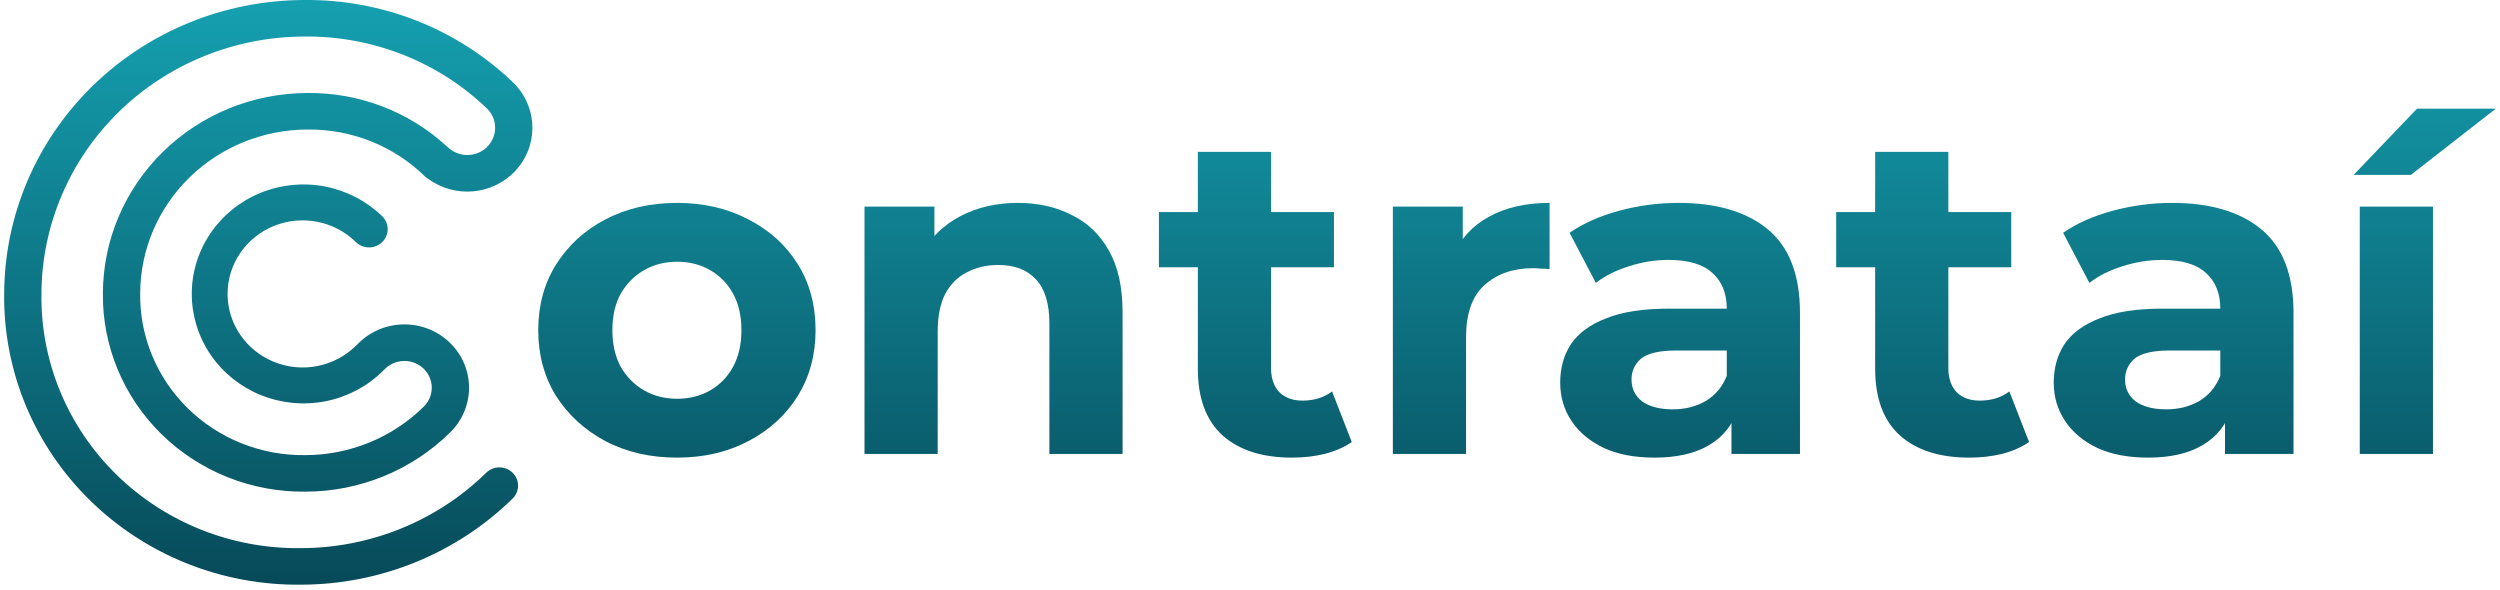 <svg width="301" height="71" viewBox="0 0 301 71" fill="none" xmlns="http://www.w3.org/2000/svg">
  <path
    d="M36.252 70.395C45.818 70.379 54.984 66.643 61.738 60.007C62.15 59.593 62.379 59.037 62.376 58.458C62.372 57.88 62.136 57.326 61.718 56.917C61.3 56.507 60.735 56.276 60.145 56.272C59.554 56.269 58.986 56.493 58.564 56.897C52.644 62.711 44.61 65.984 36.228 65.997C32.111 66.049 28.026 65.293 24.211 63.773C20.397 62.253 16.932 60 14.021 57.147C11.109 54.294 8.81 50.899 7.259 47.162C5.708 43.425 4.936 39.421 4.99 35.387C5.013 27.175 8.351 19.306 14.277 13.5C20.202 7.693 28.233 4.422 36.614 4.399C40.703 4.351 44.761 5.099 48.553 6.599C52.345 8.099 55.796 10.321 58.705 13.138C59.303 13.762 59.629 14.59 59.613 15.445C59.597 16.301 59.24 17.117 58.619 17.718C57.998 18.32 57.161 18.66 56.288 18.666C55.415 18.671 54.573 18.343 53.944 17.749C53.886 17.693 53.826 17.64 53.763 17.591C49.222 13.419 43.211 11.127 36.987 11.197C30.469 11.217 24.224 13.762 19.616 18.278C15.008 22.793 12.41 28.912 12.389 35.3C12.351 38.448 12.956 41.571 14.168 44.487C15.381 47.403 17.176 50.052 19.448 52.279C21.72 54.505 24.424 56.264 27.399 57.452C30.375 58.64 33.563 59.232 36.776 59.195C43.296 59.184 49.543 56.636 54.146 52.113C54.879 51.409 55.462 50.568 55.862 49.641C56.261 48.714 56.469 47.719 56.473 46.712C56.478 45.706 56.279 44.708 55.888 43.778C55.497 42.847 54.922 42.001 54.195 41.289C53.468 40.578 52.605 40.014 51.656 39.631C50.706 39.248 49.688 39.053 48.661 39.057C47.634 39.061 46.618 39.265 45.672 39.656C44.726 40.048 43.868 40.619 43.149 41.337C43.102 41.382 43.062 41.428 43.021 41.475C42.973 41.515 42.926 41.556 42.88 41.6C41.625 42.851 40.018 43.707 38.264 44.062C36.511 44.416 34.69 44.252 33.031 43.59C31.372 42.928 29.951 41.798 28.949 40.344C27.946 38.89 27.407 37.177 27.399 35.423C27.391 33.668 27.916 31.951 28.906 30.489C29.895 29.028 31.306 27.887 32.959 27.213C34.612 26.538 36.432 26.36 38.189 26.701C39.945 27.042 41.559 27.886 42.826 29.127C43.033 29.335 43.281 29.501 43.554 29.615C43.828 29.729 44.121 29.789 44.418 29.79C44.715 29.792 45.01 29.736 45.284 29.626C45.559 29.515 45.808 29.352 46.018 29.147C46.228 28.941 46.394 28.697 46.507 28.427C46.62 28.158 46.677 27.87 46.675 27.579C46.673 27.288 46.613 27 46.496 26.732C46.38 26.464 46.211 26.222 45.998 26.018C44.109 24.187 41.708 22.945 39.099 22.449C36.49 21.953 33.79 22.225 31.339 23.231C28.889 24.237 26.797 25.932 25.329 28.102C23.86 30.271 23.081 32.819 23.089 35.423C23.097 38.027 23.892 40.57 25.373 42.733C26.855 44.895 28.956 46.579 31.413 47.573C33.87 48.566 36.572 48.825 39.177 48.316C41.783 47.806 44.176 46.552 46.055 44.711C46.101 44.666 46.142 44.62 46.183 44.573C46.231 44.533 46.278 44.492 46.324 44.448C46.626 44.139 46.989 43.892 47.391 43.723C47.792 43.553 48.224 43.463 48.661 43.459C49.099 43.455 49.533 43.536 49.937 43.698C50.342 43.86 50.71 44.1 51.019 44.403C51.329 44.706 51.573 45.066 51.739 45.463C51.904 45.86 51.987 46.285 51.983 46.714C51.978 47.142 51.887 47.565 51.714 47.958C51.54 48.352 51.289 48.708 50.973 49.004C47.204 52.706 42.088 54.79 36.75 54.798C34.131 54.832 31.532 54.352 29.105 53.385C26.678 52.419 24.474 50.985 22.621 49.17C20.769 47.355 19.306 45.195 18.32 42.817C17.334 40.439 16.843 37.892 16.878 35.326C16.892 30.096 19.018 25.086 22.791 21.389C26.564 17.692 31.677 15.609 37.014 15.595C39.632 15.563 42.231 16.045 44.657 17.011C47.083 17.977 49.288 19.409 51.142 21.222C51.285 21.361 51.446 21.48 51.622 21.578C53.18 22.698 55.105 23.216 57.028 23.032C58.952 22.847 60.737 21.973 62.043 20.578C63.349 19.182 64.082 17.363 64.103 15.469C64.124 13.576 63.431 11.741 62.156 10.318C62.105 10.256 62.051 10.196 61.994 10.14C61.962 10.108 61.93 10.077 61.898 10.046C61.882 10.031 61.867 10.016 61.852 10.001C61.836 9.986 61.819 9.972 61.803 9.958C58.478 6.75 54.538 4.219 50.21 2.511C45.883 0.802 41.253 -0.051 36.589 0.002C27.026 0.031 17.864 3.765 11.103 10.39C4.343 17.015 0.532 25.992 0.503 35.362C0.446 39.977 1.332 44.558 3.109 48.833C4.886 53.108 7.517 56.992 10.849 60.257C14.18 63.521 18.144 66.099 22.507 67.841C26.87 69.582 31.543 70.451 36.252 70.395Z"
    fill="url(#blue_gradient)" />
  <path
    d="M81.528 55.099C78.288 55.099 75.407 54.434 72.883 53.106C70.398 51.777 68.42 49.969 66.951 47.681C65.52 45.355 64.804 42.717 64.804 39.764C64.804 36.774 65.52 34.136 66.951 31.847C68.42 29.522 70.398 27.714 72.883 26.422C75.407 25.093 78.288 24.429 81.528 24.429C84.729 24.429 87.592 25.093 90.115 26.422C92.639 27.714 94.616 29.504 96.047 31.792C97.479 34.08 98.194 36.737 98.194 39.764C98.194 42.717 97.479 45.355 96.047 47.681C94.616 49.969 92.639 51.777 90.115 53.106C87.592 54.434 84.729 55.099 81.528 55.099ZM81.528 48.013C82.997 48.013 84.315 47.681 85.482 47.016C86.65 46.352 87.573 45.411 88.251 44.193C88.929 42.938 89.268 41.462 89.268 39.764C89.268 38.029 88.929 36.553 88.251 35.335C87.573 34.117 86.65 33.176 85.482 32.512C84.315 31.847 82.997 31.515 81.528 31.515C80.059 31.515 78.74 31.847 77.573 32.512C76.405 33.176 75.464 34.117 74.748 35.335C74.07 36.553 73.731 38.029 73.731 39.764C73.731 41.462 74.07 42.938 74.748 44.193C75.464 45.411 76.405 46.352 77.573 47.016C78.74 47.681 80.059 48.013 81.528 48.013Z"
    fill="url(#blue_gradient)" />
  <path
    d="M122.56 24.429C124.971 24.429 127.118 24.909 129.001 25.868C130.922 26.791 132.428 28.23 133.521 30.186C134.613 32.106 135.159 34.578 135.159 37.605V54.656H126.345V38.934C126.345 36.535 125.799 34.763 124.707 33.619C123.652 32.475 122.146 31.903 120.187 31.903C118.794 31.903 117.532 32.198 116.402 32.788C115.31 33.342 114.443 34.209 113.803 35.39C113.2 36.571 112.899 38.085 112.899 39.93V54.656H104.086V24.872H112.504V33.121L110.922 30.629C112.014 28.636 113.577 27.105 115.611 26.035C117.645 24.964 119.961 24.429 122.56 24.429Z"
    fill="url(#blue_gradient)" />
  <path
    d="M155.578 55.099C151.999 55.099 149.212 54.213 147.216 52.441C145.22 50.633 144.222 47.957 144.222 44.414V18.284H153.035V44.303C153.035 45.558 153.374 46.536 154.052 47.238C154.73 47.902 155.653 48.234 156.821 48.234C158.214 48.234 159.401 47.865 160.38 47.127L162.753 53.217C161.849 53.844 160.757 54.324 159.476 54.656C158.233 54.951 156.934 55.099 155.578 55.099ZM139.532 32.179V25.536H160.606V32.179H139.532Z"
    fill="url(#blue_gradient)" />
  <path
    d="M167.7 54.656V24.872H176.118V33.287L174.932 30.851C175.836 28.747 177.286 27.16 179.282 26.09C181.278 24.983 183.708 24.429 186.57 24.429V32.401C186.194 32.364 185.855 32.346 185.553 32.346C185.252 32.309 184.932 32.29 184.593 32.29C182.182 32.29 180.224 32.973 178.717 34.339C177.248 35.667 176.514 37.752 176.514 40.594V54.656H167.7Z"
    fill="url(#blue_gradient)" />
  <path
    d="M208.469 54.656V48.843L207.904 47.57V37.162C207.904 35.317 207.32 33.877 206.152 32.844C205.023 31.81 203.271 31.294 200.898 31.294C199.279 31.294 197.678 31.552 196.096 32.069C194.552 32.549 193.233 33.213 192.141 34.062L188.977 28.027C190.635 26.883 192.631 25.998 194.966 25.37C197.301 24.743 199.674 24.429 202.085 24.429C206.717 24.429 210.314 25.499 212.876 27.64C215.437 29.78 216.717 33.121 216.717 37.66V54.656H208.469ZM199.203 55.099C196.83 55.099 194.796 54.711 193.102 53.936C191.407 53.124 190.107 52.035 189.203 50.67C188.299 49.304 187.847 47.773 187.847 46.075C187.847 44.303 188.28 42.753 189.147 41.425C190.051 40.096 191.463 39.063 193.384 38.325C195.305 37.55 197.81 37.162 200.898 37.162H208.977V42.2H201.859C199.787 42.2 198.356 42.532 197.565 43.196C196.812 43.861 196.435 44.691 196.435 45.688C196.435 46.795 196.868 47.68 197.734 48.345C198.638 48.972 199.862 49.286 201.407 49.286C202.876 49.286 204.194 48.954 205.362 48.289C206.529 47.588 207.377 46.573 207.904 45.245L209.26 49.23C208.62 51.15 207.452 52.608 205.757 53.604C204.062 54.6 201.877 55.099 199.203 55.099Z"
    fill="url(#blue_gradient)" />
  <path
    d="M237.124 55.099C233.545 55.099 230.758 54.213 228.762 52.441C226.766 50.633 225.768 47.957 225.768 44.414V18.284H234.581V44.303C234.581 45.558 234.92 46.536 235.598 47.238C236.276 47.902 237.199 48.234 238.367 48.234C239.76 48.234 240.947 47.865 241.926 47.127L244.299 53.217C243.395 53.844 242.303 54.324 241.022 54.656C239.779 54.951 238.48 55.099 237.124 55.099ZM221.078 32.179V25.536H242.152V32.179H221.078Z"
    fill="url(#blue_gradient)" />
  <path
    d="M267.89 54.656V48.843L267.325 47.57V37.162C267.325 35.317 266.742 33.877 265.574 32.844C264.444 31.81 262.693 31.294 260.32 31.294C258.7 31.294 257.099 31.552 255.517 32.069C253.973 32.549 252.655 33.213 251.563 34.062L248.399 28.027C250.056 26.883 252.052 25.998 254.388 25.37C256.723 24.743 259.096 24.429 261.506 24.429C266.139 24.429 269.736 25.499 272.297 27.64C274.858 29.78 276.139 33.121 276.139 37.66V54.656H267.89ZM258.625 55.099C256.252 55.099 254.218 54.711 252.523 53.936C250.828 53.124 249.529 52.035 248.625 50.67C247.721 49.304 247.269 47.773 247.269 46.075C247.269 44.303 247.702 42.753 248.568 41.425C249.472 40.096 250.885 39.063 252.806 38.325C254.727 37.55 257.231 37.162 260.32 37.162H268.399V42.2H261.28C259.209 42.2 257.777 42.532 256.986 43.196C256.233 43.861 255.856 44.691 255.856 45.688C255.856 46.795 256.29 47.68 257.156 48.345C258.06 48.972 259.284 49.286 260.828 49.286C262.297 49.286 263.615 48.954 264.783 48.289C265.951 47.588 266.798 46.573 267.325 45.245L268.681 49.23C268.041 51.15 266.873 52.608 265.178 53.604C263.484 54.6 261.299 55.099 258.625 55.099Z"
    fill="url(#blue_gradient)" />
  <path
    d="M284.116 54.656V24.872H292.929V54.656H284.116ZM283.381 21.052L291.008 13.08H300.5L290.274 21.052H283.381Z"
    fill="url(#blue_gradient)" />
  <defs>
    <linearGradient id="blue_gradient" x1="150.5" y1="0" x2="150.5" y2="70.398" gradientUnits="userSpaceOnUse">
      <stop stop-color="#15A0B0" />
      <stop offset="1" stop-color="#074A59" />
    </linearGradient>
  </defs>
</svg>
